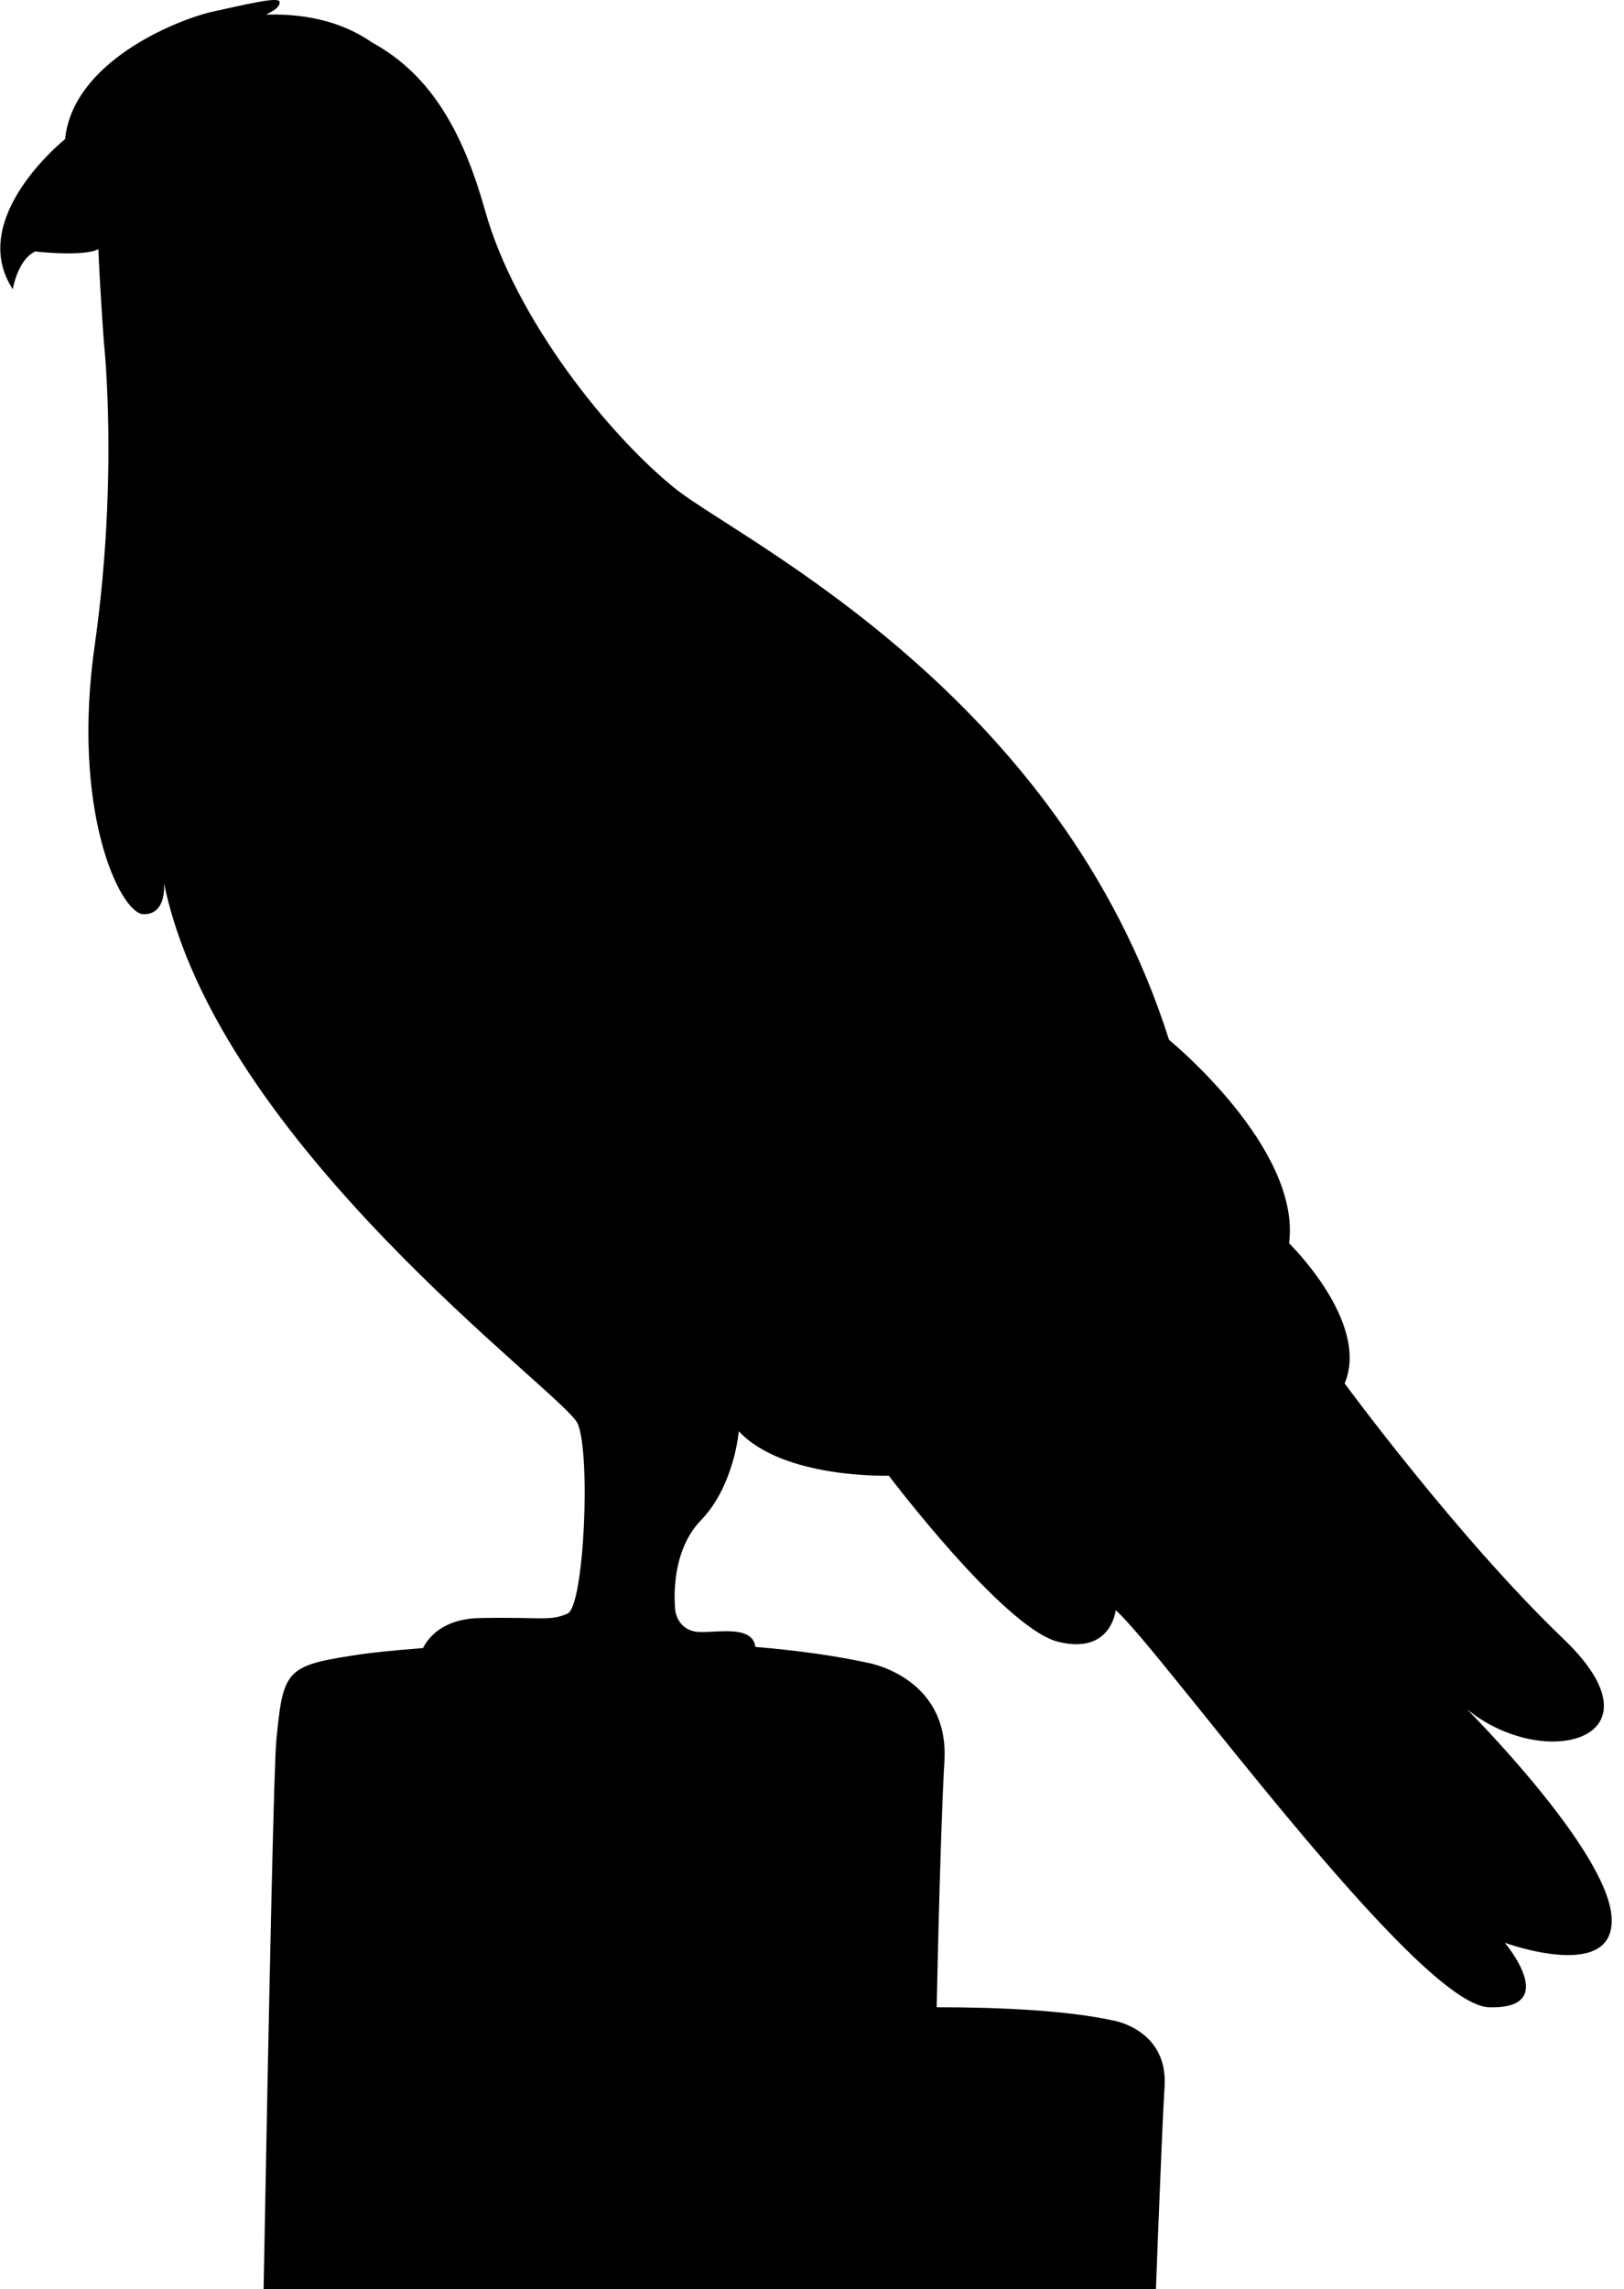 <?xml version="1.0" encoding="UTF-8"?>
<svg width="215px" height="303px" viewBox="0 0 215 303" version="1.1" xmlns="http://www.w3.org/2000/svg" xmlns:xlink="http://www.w3.org/1999/xlink">
    <title>bird-white</title>
    <defs>
        <filter color-interpolation-filters="auto" id="filter-1">
            <feColorMatrix in="SourceGraphic" type="matrix" values="0 0 0 0 1 0 0 0 0 1 0 0 0 0 1 0 0 0 1 0"></feColorMatrix>
        </filter>
    </defs>
    <g id="bird-white" stroke="none" stroke-width="1" fill="none" fill-rule="evenodd">
        <g id="Bird" transform="translate(0.039, 0)" filter="url(#filter-1)">
            <g>
                <path d="M13.732,45.497 C13.732,45.497 13.284,39.758 12.989,33.134 L12.989,32.984 C10.931,34.018 4.603,33.283 4.603,33.283 C2.244,34.459 1.657,38.287 1.657,38.287 C-4.524,28.866 8.578,18.415 8.578,18.415 C9.608,8.259 22.999,2.812 27.71,1.635 C32.421,0.607 37.132,-0.574 36.985,0.312 C36.985,1.195 35.361,1.785 35.216,1.931 L35.361,1.931 C41.254,1.785 45.813,3.253 49.199,5.611 C57.292,10.023 61.413,17.974 64.214,27.983 C68.182,42.109 80.551,57.713 89.672,64.924 C98.947,71.99 140.302,92.153 154.728,137.636 C154.728,137.636 172.241,151.909 170.624,164.567 C170.624,164.567 181.368,175.017 177.98,183.114 C177.98,183.114 192.995,203.575 206.98,216.965 C220.811,230.21 204.475,234.627 194.172,226.239 C194.172,226.239 212.572,244.636 213.306,253.616 C214.042,262.591 199.175,257.146 199.175,257.146 C199.175,257.146 206.685,265.979 197.116,265.684 C187.547,265.538 153.255,217.847 147.663,213.137 C147.663,213.137 147.075,219.171 139.858,217.26 C132.65,215.201 117.635,195.33 117.635,195.33 C117.635,195.33 103.655,195.771 97.768,189.442 C97.768,189.442 97.181,196.653 92.765,201.217 C88.349,205.78 89.377,213.283 89.377,213.283 C89.377,213.283 89.672,215.495 91.883,215.937 C93.941,216.376 99.534,214.759 99.973,217.994 C105.42,218.435 110.572,219.17 114.695,220.059 C114.695,220.059 125.586,221.822 124.997,233.008 C124.704,237.571 124.263,251.258 123.969,265.683 C132.501,265.683 141.335,266.124 147.37,267.447 C147.37,267.447 154.579,268.624 154.138,276.133 C153.697,283.49 152.815,307.778 152.815,307.778 L101.746,307.778 C97.622,307.778 95.705,308.367 94.97,307.627 L54.35,307.627 L34.771,307.627 C35.657,259.35 36.247,233.593 36.541,230.355 C37.423,221.381 37.718,220.499 46.398,219.169 C49.051,218.729 52.285,218.434 55.968,218.14 C56.848,216.375 59.061,214.164 63.77,214.164 C71.716,214.018 72.744,214.611 75.104,213.577 C77.309,212.546 78.192,192.381 76.427,188.411 C74.661,184.436 28.737,151.466 21.675,116.881 C21.675,116.881 22.114,121.151 18.874,121.002 C15.787,120.704 9.312,107.166 12.546,85.088 C15.641,63.011 13.732,45.497 13.732,45.497 L13.732,45.497 Z" id="Path" fill="#000000" fill-rule="nonzero"></path>
            </g>
        </g>
    </g>
</svg>